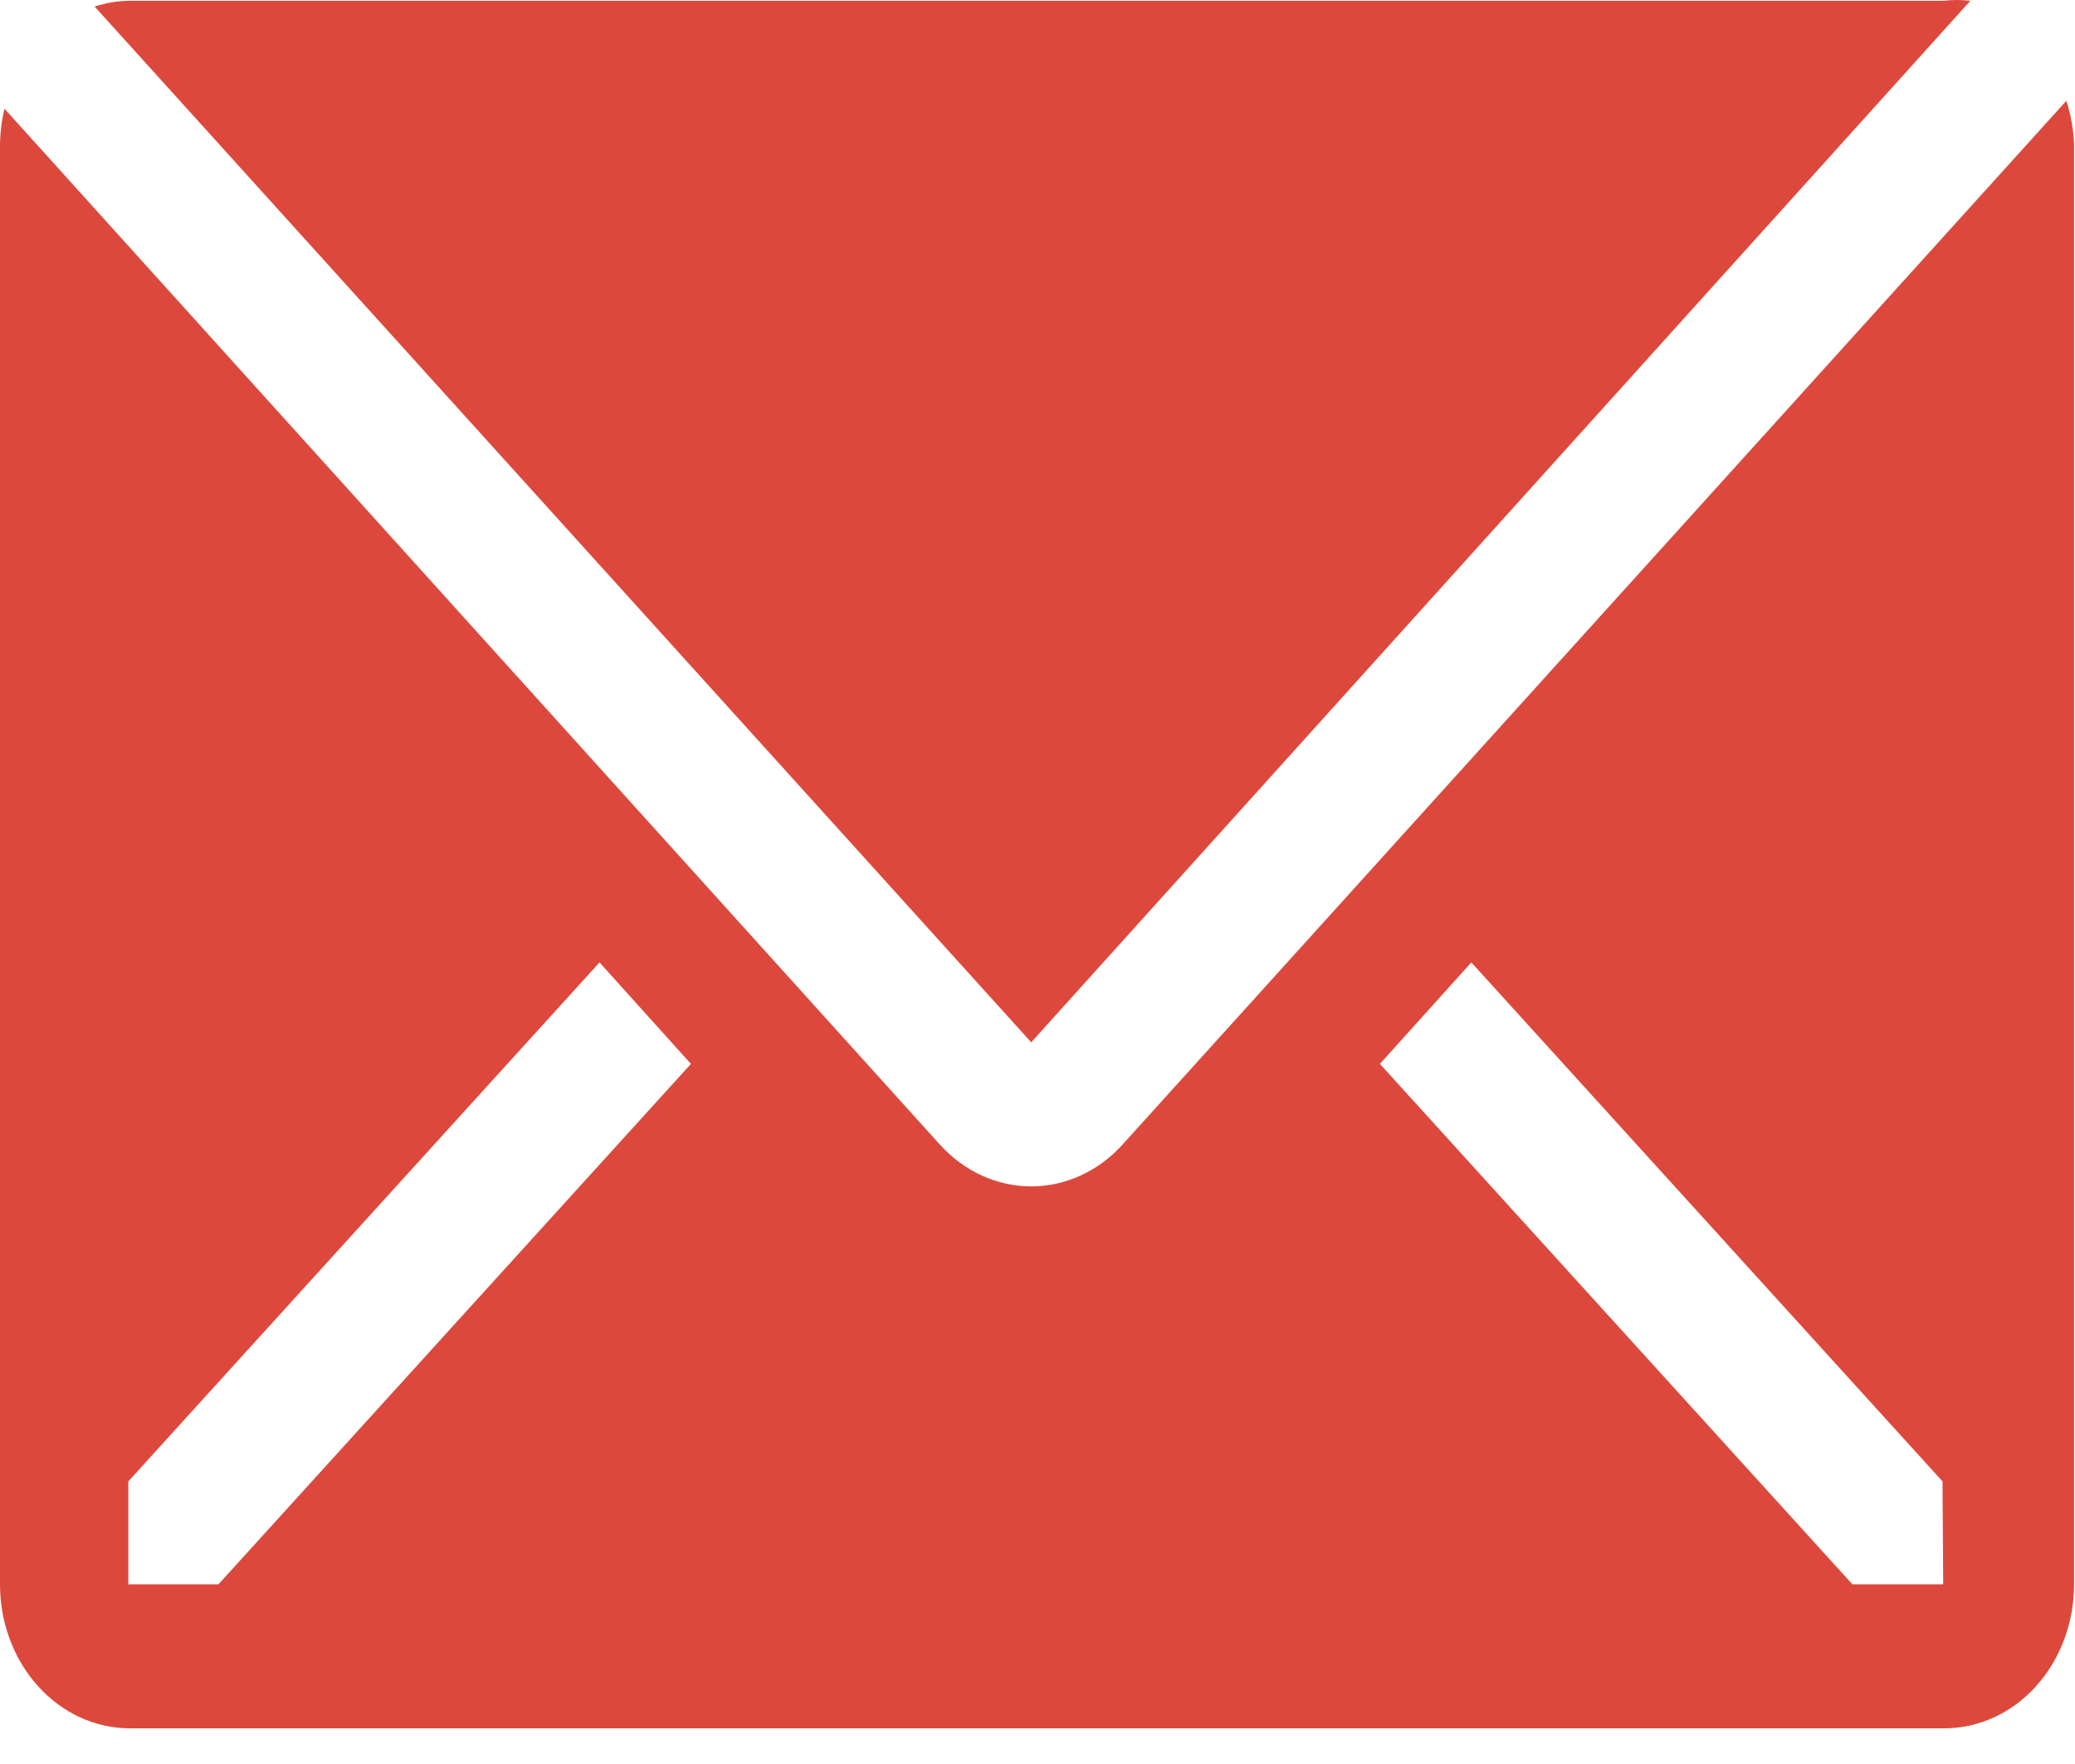 <svg width="40" height="34" viewBox="0 0 40 34" fill="none" xmlns="http://www.w3.org/2000/svg">
<path d="M37.983 0.015C37.813 -0.005 37.641 -0.005 37.471 0.015H2.486C2.262 0.018 2.039 0.056 1.824 0.126L19.879 20.09L37.983 0.015Z" fill="#DC493C"/>
<path d="M39.833 1.943L21.64 22.06C21.172 22.577 20.539 22.867 19.879 22.867C19.219 22.867 18.585 22.577 18.117 22.06L0.087 2.096C0.032 2.322 0.003 2.555 0 2.789V30.537C0 31.273 0.263 31.979 0.732 32.499C1.201 33.02 1.836 33.312 2.499 33.312H37.483C38.146 33.312 38.782 33.02 39.251 32.499C39.719 31.979 39.982 31.273 39.982 30.537V2.789C39.972 2.5 39.922 2.215 39.833 1.943ZM4.211 30.537H2.474V28.553L11.557 18.55L13.319 20.506L4.211 30.537ZM37.459 30.537H35.709L26.601 20.506L28.363 18.55L37.446 28.553L37.459 30.537Z" fill="#DC493C"/>
</svg>
